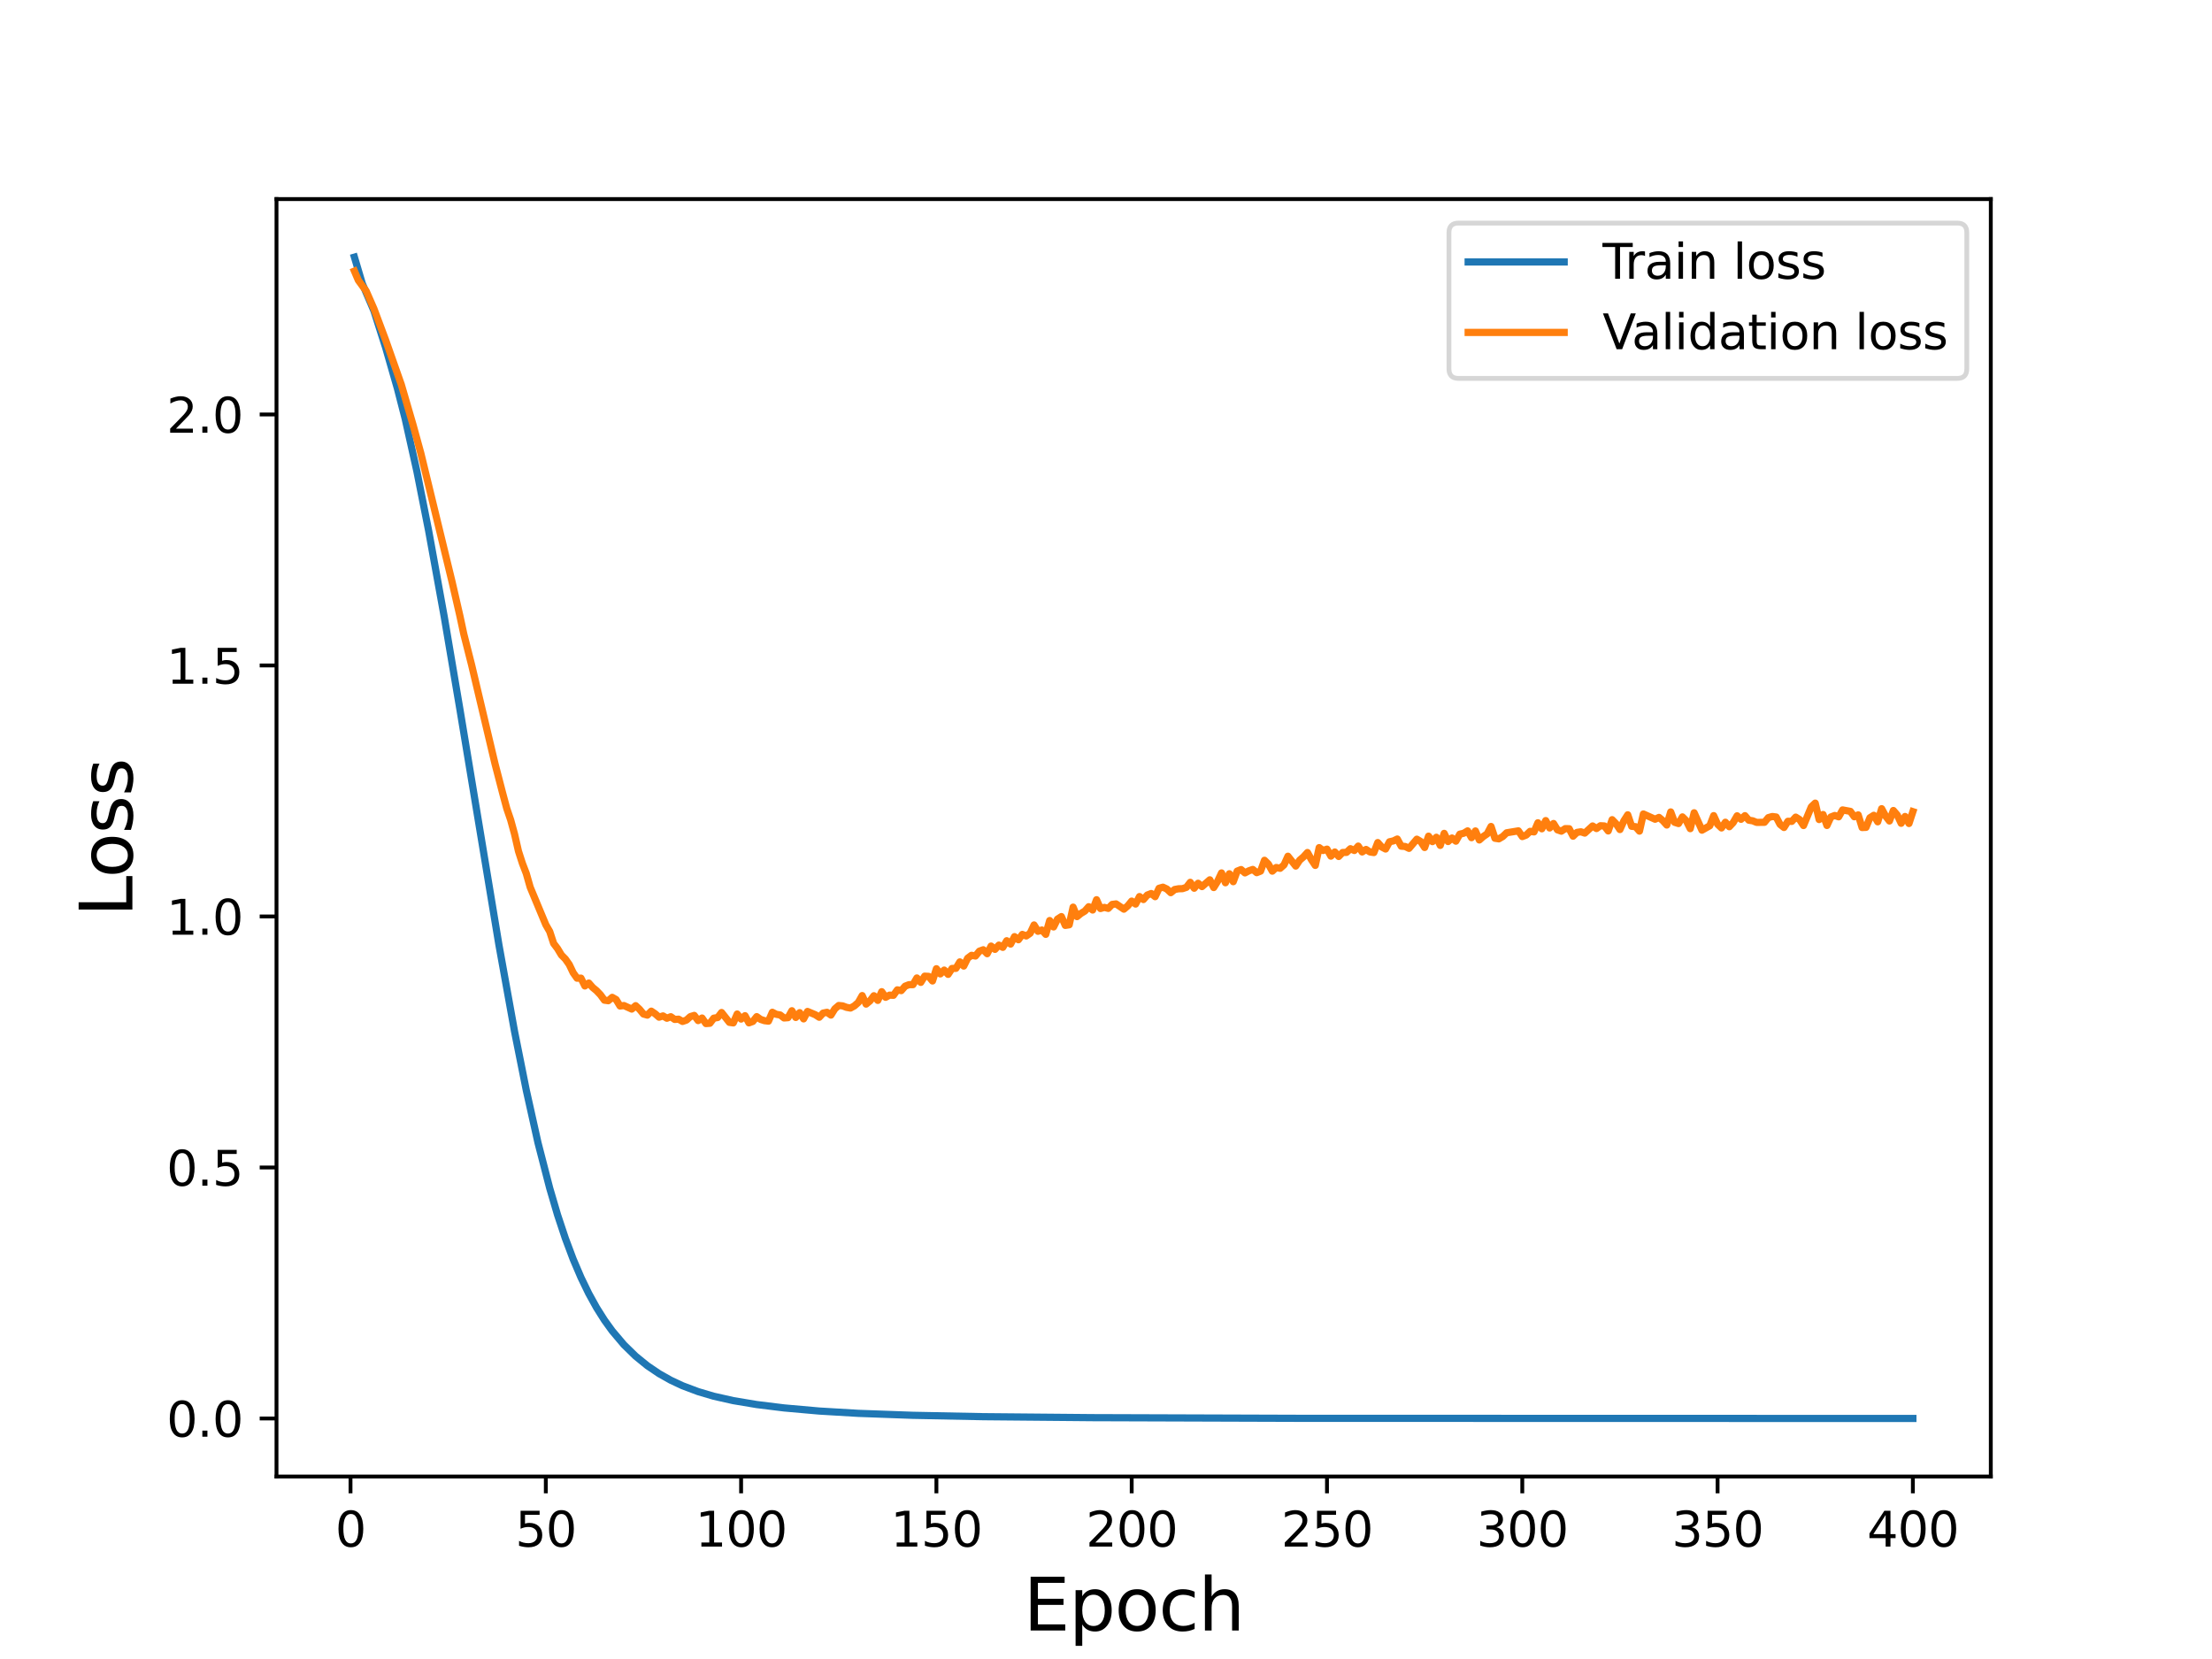 <?xml version="1.0" encoding="utf-8" standalone="no"?>
<!DOCTYPE svg PUBLIC "-//W3C//DTD SVG 1.1//EN"
  "http://www.w3.org/Graphics/SVG/1.1/DTD/svg11.dtd">
<svg height="345.6pt" version="1.1" viewBox="0 0 460.8 345.6" width="460.8pt" xmlns="http://www.w3.org/2000/svg" xmlns:xlink="http://www.w3.org/1999/xlink">
 <defs>
  <style type="text/css">*{stroke-linecap:butt;stroke-linejoin:round;}</style>
 </defs>
 <g id="figure_1">
  <g id="patch_1">
   <path d="M 0 345.6 
L 460.8 345.6 
L 460.8 0 
L 0 0 
z
" style="fill:#ffffff;"/>
  </g>
  <g id="axes_1">
   <g id="patch_2">
    <path d="M 57.6 307.584 
L 414.72 307.584 
L 414.72 41.472 
L 57.6 41.472 
z
" style="fill:#ffffff;"/>
   </g>
   <g id="matplotlib.axis_1">
    <g id="xtick_1">
     <g id="line2d_1">
      <defs>
       <path d="M 0 0 
L 0 3.5 
" id="m359eecc4d5" style="stroke:#000000;stroke-width:0.8;"/>
      </defs>
      <g>
       <use style="stroke:#000000;stroke-width:0.8;" x="73.019" xlink:href="#m359eecc4d5" y="307.584"/>
      </g>
     </g>
     <g id="text_1">
      <!-- 0 -->
      <g transform="translate(69.838 322.182)scale(0.1 -0.1)">
       <defs>
        <path d="M 2034 4250 
Q 1547 4250 1301 3770 
Q 1056 3291 1056 2328 
Q 1056 1369 1301 889 
Q 1547 409 2034 409 
Q 2525 409 2770 889 
Q 3016 1369 3016 2328 
Q 3016 3291 2770 3770 
Q 2525 4250 2034 4250 
z
M 2034 4750 
Q 2819 4750 3233 4129 
Q 3647 3509 3647 2328 
Q 3647 1150 3233 529 
Q 2819 -91 2034 -91 
Q 1250 -91 836 529 
Q 422 1150 422 2328 
Q 422 3509 836 4129 
Q 1250 4750 2034 4750 
z
" id="DejaVuSans-30" transform="scale(0.016)"/>
       </defs>
       <use xlink:href="#DejaVuSans-30"/>
      </g>
     </g>
    </g>
    <g id="xtick_2">
     <g id="line2d_2">
      <g>
       <use style="stroke:#000000;stroke-width:0.8;" x="113.703" xlink:href="#m359eecc4d5" y="307.584"/>
      </g>
     </g>
     <g id="text_2">
      <!-- 50 -->
      <g transform="translate(107.34 322.182)scale(0.1 -0.1)">
       <defs>
        <path d="M 691 4666 
L 3169 4666 
L 3169 4134 
L 1269 4134 
L 1269 2991 
Q 1406 3038 1543 3061 
Q 1681 3084 1819 3084 
Q 2600 3084 3056 2656 
Q 3513 2228 3513 1497 
Q 3513 744 3044 326 
Q 2575 -91 1722 -91 
Q 1428 -91 1123 -41 
Q 819 9 494 109 
L 494 744 
Q 775 591 1075 516 
Q 1375 441 1709 441 
Q 2250 441 2565 725 
Q 2881 1009 2881 1497 
Q 2881 1984 2565 2268 
Q 2250 2553 1709 2553 
Q 1456 2553 1204 2497 
Q 953 2441 691 2322 
L 691 4666 
z
" id="DejaVuSans-35" transform="scale(0.016)"/>
       </defs>
       <use xlink:href="#DejaVuSans-35"/>
       <use x="63.623" xlink:href="#DejaVuSans-30"/>
      </g>
     </g>
    </g>
    <g id="xtick_3">
     <g id="line2d_3">
      <g>
       <use style="stroke:#000000;stroke-width:0.8;" x="154.386" xlink:href="#m359eecc4d5" y="307.584"/>
      </g>
     </g>
     <g id="text_3">
      <!-- 100 -->
      <g transform="translate(144.842 322.182)scale(0.1 -0.1)">
       <defs>
        <path d="M 794 531 
L 1825 531 
L 1825 4091 
L 703 3866 
L 703 4441 
L 1819 4666 
L 2450 4666 
L 2450 531 
L 3481 531 
L 3481 0 
L 794 0 
L 794 531 
z
" id="DejaVuSans-31" transform="scale(0.016)"/>
       </defs>
       <use xlink:href="#DejaVuSans-31"/>
       <use x="63.623" xlink:href="#DejaVuSans-30"/>
       <use x="127.246" xlink:href="#DejaVuSans-30"/>
      </g>
     </g>
    </g>
    <g id="xtick_4">
     <g id="line2d_4">
      <g>
       <use style="stroke:#000000;stroke-width:0.8;" x="195.07" xlink:href="#m359eecc4d5" y="307.584"/>
      </g>
     </g>
     <g id="text_4">
      <!-- 150 -->
      <g transform="translate(185.526 322.182)scale(0.1 -0.1)">
       <use xlink:href="#DejaVuSans-31"/>
       <use x="63.623" xlink:href="#DejaVuSans-35"/>
       <use x="127.246" xlink:href="#DejaVuSans-30"/>
      </g>
     </g>
    </g>
    <g id="xtick_5">
     <g id="line2d_5">
      <g>
       <use style="stroke:#000000;stroke-width:0.8;" x="235.753" xlink:href="#m359eecc4d5" y="307.584"/>
      </g>
     </g>
     <g id="text_5">
      <!-- 200 -->
      <g transform="translate(226.209 322.182)scale(0.1 -0.1)">
       <defs>
        <path d="M 1228 531 
L 3431 531 
L 3431 0 
L 469 0 
L 469 531 
Q 828 903 1448 1529 
Q 2069 2156 2228 2338 
Q 2531 2678 2651 2914 
Q 2772 3150 2772 3378 
Q 2772 3750 2511 3984 
Q 2250 4219 1831 4219 
Q 1534 4219 1204 4116 
Q 875 4013 500 3803 
L 500 4441 
Q 881 4594 1212 4672 
Q 1544 4750 1819 4750 
Q 2544 4750 2975 4387 
Q 3406 4025 3406 3419 
Q 3406 3131 3298 2873 
Q 3191 2616 2906 2266 
Q 2828 2175 2409 1742 
Q 1991 1309 1228 531 
z
" id="DejaVuSans-32" transform="scale(0.016)"/>
       </defs>
       <use xlink:href="#DejaVuSans-32"/>
       <use x="63.623" xlink:href="#DejaVuSans-30"/>
       <use x="127.246" xlink:href="#DejaVuSans-30"/>
      </g>
     </g>
    </g>
    <g id="xtick_6">
     <g id="line2d_6">
      <g>
       <use style="stroke:#000000;stroke-width:0.8;" x="276.437" xlink:href="#m359eecc4d5" y="307.584"/>
      </g>
     </g>
     <g id="text_6">
      <!-- 250 -->
      <g transform="translate(266.893 322.182)scale(0.1 -0.1)">
       <use xlink:href="#DejaVuSans-32"/>
       <use x="63.623" xlink:href="#DejaVuSans-35"/>
       <use x="127.246" xlink:href="#DejaVuSans-30"/>
      </g>
     </g>
    </g>
    <g id="xtick_7">
     <g id="line2d_7">
      <g>
       <use style="stroke:#000000;stroke-width:0.8;" x="317.12" xlink:href="#m359eecc4d5" y="307.584"/>
      </g>
     </g>
     <g id="text_7">
      <!-- 300 -->
      <g transform="translate(307.576 322.182)scale(0.1 -0.1)">
       <defs>
        <path d="M 2597 2516 
Q 3050 2419 3304 2112 
Q 3559 1806 3559 1356 
Q 3559 666 3084 287 
Q 2609 -91 1734 -91 
Q 1441 -91 1130 -33 
Q 819 25 488 141 
L 488 750 
Q 750 597 1062 519 
Q 1375 441 1716 441 
Q 2309 441 2620 675 
Q 2931 909 2931 1356 
Q 2931 1769 2642 2001 
Q 2353 2234 1838 2234 
L 1294 2234 
L 1294 2753 
L 1863 2753 
Q 2328 2753 2575 2939 
Q 2822 3125 2822 3475 
Q 2822 3834 2567 4026 
Q 2313 4219 1838 4219 
Q 1578 4219 1281 4162 
Q 984 4106 628 3988 
L 628 4550 
Q 988 4650 1302 4700 
Q 1616 4750 1894 4750 
Q 2613 4750 3031 4423 
Q 3450 4097 3450 3541 
Q 3450 3153 3228 2886 
Q 3006 2619 2597 2516 
z
" id="DejaVuSans-33" transform="scale(0.016)"/>
       </defs>
       <use xlink:href="#DejaVuSans-33"/>
       <use x="63.623" xlink:href="#DejaVuSans-30"/>
       <use x="127.246" xlink:href="#DejaVuSans-30"/>
      </g>
     </g>
    </g>
    <g id="xtick_8">
     <g id="line2d_8">
      <g>
       <use style="stroke:#000000;stroke-width:0.8;" x="357.804" xlink:href="#m359eecc4d5" y="307.584"/>
      </g>
     </g>
     <g id="text_8">
      <!-- 350 -->
      <g transform="translate(348.26 322.182)scale(0.1 -0.1)">
       <use xlink:href="#DejaVuSans-33"/>
       <use x="63.623" xlink:href="#DejaVuSans-35"/>
       <use x="127.246" xlink:href="#DejaVuSans-30"/>
      </g>
     </g>
    </g>
    <g id="xtick_9">
     <g id="line2d_9">
      <g>
       <use style="stroke:#000000;stroke-width:0.8;" x="398.487" xlink:href="#m359eecc4d5" y="307.584"/>
      </g>
     </g>
     <g id="text_9">
      <!-- 400 -->
      <g transform="translate(388.944 322.182)scale(0.1 -0.1)">
       <defs>
        <path d="M 2419 4116 
L 825 1625 
L 2419 1625 
L 2419 4116 
z
M 2253 4666 
L 3047 4666 
L 3047 1625 
L 3713 1625 
L 3713 1100 
L 3047 1100 
L 3047 0 
L 2419 0 
L 2419 1100 
L 313 1100 
L 313 1709 
L 2253 4666 
z
" id="DejaVuSans-34" transform="scale(0.016)"/>
       </defs>
       <use xlink:href="#DejaVuSans-34"/>
       <use x="63.623" xlink:href="#DejaVuSans-30"/>
       <use x="127.246" xlink:href="#DejaVuSans-30"/>
      </g>
     </g>
    </g>
    <g id="text_10">
     <!-- Epoch -->
     <g transform="translate(213.194 339.66)scale(0.15 -0.15)">
      <defs>
       <path d="M 628 4666 
L 3578 4666 
L 3578 4134 
L 1259 4134 
L 1259 2753 
L 3481 2753 
L 3481 2222 
L 1259 2222 
L 1259 531 
L 3634 531 
L 3634 0 
L 628 0 
L 628 4666 
z
" id="DejaVuSans-45" transform="scale(0.016)"/>
       <path d="M 1159 525 
L 1159 -1331 
L 581 -1331 
L 581 3500 
L 1159 3500 
L 1159 2969 
Q 1341 3281 1617 3432 
Q 1894 3584 2278 3584 
Q 2916 3584 3314 3078 
Q 3713 2572 3713 1747 
Q 3713 922 3314 415 
Q 2916 -91 2278 -91 
Q 1894 -91 1617 61 
Q 1341 213 1159 525 
z
M 3116 1747 
Q 3116 2381 2855 2742 
Q 2594 3103 2138 3103 
Q 1681 3103 1420 2742 
Q 1159 2381 1159 1747 
Q 1159 1113 1420 752 
Q 1681 391 2138 391 
Q 2594 391 2855 752 
Q 3116 1113 3116 1747 
z
" id="DejaVuSans-70" transform="scale(0.016)"/>
       <path d="M 1959 3097 
Q 1497 3097 1228 2736 
Q 959 2375 959 1747 
Q 959 1119 1226 758 
Q 1494 397 1959 397 
Q 2419 397 2687 759 
Q 2956 1122 2956 1747 
Q 2956 2369 2687 2733 
Q 2419 3097 1959 3097 
z
M 1959 3584 
Q 2709 3584 3137 3096 
Q 3566 2609 3566 1747 
Q 3566 888 3137 398 
Q 2709 -91 1959 -91 
Q 1206 -91 779 398 
Q 353 888 353 1747 
Q 353 2609 779 3096 
Q 1206 3584 1959 3584 
z
" id="DejaVuSans-6f" transform="scale(0.016)"/>
       <path d="M 3122 3366 
L 3122 2828 
Q 2878 2963 2633 3030 
Q 2388 3097 2138 3097 
Q 1578 3097 1268 2742 
Q 959 2388 959 1747 
Q 959 1106 1268 751 
Q 1578 397 2138 397 
Q 2388 397 2633 464 
Q 2878 531 3122 666 
L 3122 134 
Q 2881 22 2623 -34 
Q 2366 -91 2075 -91 
Q 1284 -91 818 406 
Q 353 903 353 1747 
Q 353 2603 823 3093 
Q 1294 3584 2113 3584 
Q 2378 3584 2631 3529 
Q 2884 3475 3122 3366 
z
" id="DejaVuSans-63" transform="scale(0.016)"/>
       <path d="M 3513 2113 
L 3513 0 
L 2938 0 
L 2938 2094 
Q 2938 2591 2744 2837 
Q 2550 3084 2163 3084 
Q 1697 3084 1428 2787 
Q 1159 2491 1159 1978 
L 1159 0 
L 581 0 
L 581 4863 
L 1159 4863 
L 1159 2956 
Q 1366 3272 1645 3428 
Q 1925 3584 2291 3584 
Q 2894 3584 3203 3211 
Q 3513 2838 3513 2113 
z
" id="DejaVuSans-68" transform="scale(0.016)"/>
      </defs>
      <use xlink:href="#DejaVuSans-45"/>
      <use x="63.184" xlink:href="#DejaVuSans-70"/>
      <use x="126.66" xlink:href="#DejaVuSans-6f"/>
      <use x="187.842" xlink:href="#DejaVuSans-63"/>
      <use x="242.822" xlink:href="#DejaVuSans-68"/>
     </g>
    </g>
   </g>
   <g id="matplotlib.axis_2">
    <g id="ytick_1">
     <g id="line2d_10">
      <defs>
       <path d="M 0 0 
L -3.5 0 
" id="mb7bd24cf94" style="stroke:#000000;stroke-width:0.8;"/>
      </defs>
      <g>
       <use style="stroke:#000000;stroke-width:0.8;" x="57.6" xlink:href="#mb7bd24cf94" y="295.492"/>
      </g>
     </g>
     <g id="text_11">
      <!-- 0.0 -->
      <g transform="translate(34.697 299.292)scale(0.1 -0.1)">
       <defs>
        <path d="M 684 794 
L 1344 794 
L 1344 0 
L 684 0 
L 684 794 
z
" id="DejaVuSans-2e" transform="scale(0.016)"/>
       </defs>
       <use xlink:href="#DejaVuSans-30"/>
       <use x="63.623" xlink:href="#DejaVuSans-2e"/>
       <use x="95.41" xlink:href="#DejaVuSans-30"/>
      </g>
     </g>
    </g>
    <g id="ytick_2">
     <g id="line2d_11">
      <g>
       <use style="stroke:#000000;stroke-width:0.8;" x="57.6" xlink:href="#mb7bd24cf94" y="243.205"/>
      </g>
     </g>
     <g id="text_12">
      <!-- 0.5 -->
      <g transform="translate(34.697 247.004)scale(0.1 -0.1)">
       <use xlink:href="#DejaVuSans-30"/>
       <use x="63.623" xlink:href="#DejaVuSans-2e"/>
       <use x="95.41" xlink:href="#DejaVuSans-35"/>
      </g>
     </g>
    </g>
    <g id="ytick_3">
     <g id="line2d_12">
      <g>
       <use style="stroke:#000000;stroke-width:0.8;" x="57.6" xlink:href="#mb7bd24cf94" y="190.917"/>
      </g>
     </g>
     <g id="text_13">
      <!-- 1.0 -->
      <g transform="translate(34.697 194.716)scale(0.1 -0.1)">
       <use xlink:href="#DejaVuSans-31"/>
       <use x="63.623" xlink:href="#DejaVuSans-2e"/>
       <use x="95.41" xlink:href="#DejaVuSans-30"/>
      </g>
     </g>
    </g>
    <g id="ytick_4">
     <g id="line2d_13">
      <g>
       <use style="stroke:#000000;stroke-width:0.8;" x="57.6" xlink:href="#mb7bd24cf94" y="138.63"/>
      </g>
     </g>
     <g id="text_14">
      <!-- 1.5 -->
      <g transform="translate(34.697 142.429)scale(0.1 -0.1)">
       <use xlink:href="#DejaVuSans-31"/>
       <use x="63.623" xlink:href="#DejaVuSans-2e"/>
       <use x="95.41" xlink:href="#DejaVuSans-35"/>
      </g>
     </g>
    </g>
    <g id="ytick_5">
     <g id="line2d_14">
      <g>
       <use style="stroke:#000000;stroke-width:0.8;" x="57.6" xlink:href="#mb7bd24cf94" y="86.342"/>
      </g>
     </g>
     <g id="text_15">
      <!-- 2.0 -->
      <g transform="translate(34.697 90.141)scale(0.1 -0.1)">
       <use xlink:href="#DejaVuSans-32"/>
       <use x="63.623" xlink:href="#DejaVuSans-2e"/>
       <use x="95.41" xlink:href="#DejaVuSans-30"/>
      </g>
     </g>
    </g>
    <g id="text_16">
     <!-- Loss -->
     <g transform="translate(27.577 190.979)rotate(-90)scale(0.15 -0.15)">
      <defs>
       <path d="M 628 4666 
L 1259 4666 
L 1259 531 
L 3531 531 
L 3531 0 
L 628 0 
L 628 4666 
z
" id="DejaVuSans-4c" transform="scale(0.016)"/>
       <path d="M 2834 3397 
L 2834 2853 
Q 2591 2978 2328 3040 
Q 2066 3103 1784 3103 
Q 1356 3103 1142 2972 
Q 928 2841 928 2578 
Q 928 2378 1081 2264 
Q 1234 2150 1697 2047 
L 1894 2003 
Q 2506 1872 2764 1633 
Q 3022 1394 3022 966 
Q 3022 478 2636 193 
Q 2250 -91 1575 -91 
Q 1294 -91 989 -36 
Q 684 19 347 128 
L 347 722 
Q 666 556 975 473 
Q 1284 391 1588 391 
Q 1994 391 2212 530 
Q 2431 669 2431 922 
Q 2431 1156 2273 1281 
Q 2116 1406 1581 1522 
L 1381 1569 
Q 847 1681 609 1914 
Q 372 2147 372 2553 
Q 372 3047 722 3315 
Q 1072 3584 1716 3584 
Q 2034 3584 2315 3537 
Q 2597 3491 2834 3397 
z
" id="DejaVuSans-73" transform="scale(0.016)"/>
      </defs>
      <use xlink:href="#DejaVuSans-4c"/>
      <use x="53.963" xlink:href="#DejaVuSans-6f"/>
      <use x="115.145" xlink:href="#DejaVuSans-73"/>
      <use x="167.244" xlink:href="#DejaVuSans-73"/>
     </g>
    </g>
   </g>
   <g id="line2d_15">
    <path clip-path="url(#pa4d11cf9dc)" d="M 73.833 53.568 
L 75.46 59.046 
L 77.901 64.76 
L 80.342 72.424 
L 82.783 80.918 
L 84.41 87.259 
L 86.851 98.219 
L 89.292 110.561 
L 92.547 128.51 
L 95.802 147.721 
L 103.939 196.862 
L 107.193 214.889 
L 109.634 227.111 
L 112.075 238.067 
L 114.516 247.526 
L 116.144 253.069 
L 117.771 257.965 
L 119.398 262.305 
L 121.026 266.12 
L 122.653 269.475 
L 124.28 272.416 
L 125.908 274.997 
L 127.535 277.251 
L 129.976 280.137 
L 132.417 282.52 
L 134.858 284.505 
L 137.299 286.156 
L 139.74 287.533 
L 142.181 288.675 
L 145.436 289.9 
L 148.69 290.861 
L 152.759 291.777 
L 157.641 292.593 
L 163.336 293.296 
L 170.66 293.945 
L 178.796 294.426 
L 190.188 294.834 
L 204.834 295.119 
L 227.616 295.323 
L 270.741 295.462 
L 383.028 295.488 
L 398.487 295.488 
L 398.487 295.488 
" style="fill:none;stroke:#1f77b4;stroke-linecap:square;stroke-width:1.5;"/>
   </g>
   <g id="line2d_16">
    <path clip-path="url(#pa4d11cf9dc)" d="M 73.833 56.47 
L 74.646 58.385 
L 76.274 60.621 
L 77.901 64.334 
L 80.342 70.868 
L 83.597 80.109 
L 86.038 88.484 
L 87.665 94.405 
L 94.174 121.211 
L 95.802 128.289 
L 96.616 132.09 
L 98.243 138.512 
L 103.125 159.13 
L 104.752 165.389 
L 105.566 168.415 
L 106.38 170.803 
L 107.193 173.769 
L 108.007 177.323 
L 108.821 179.845 
L 109.634 181.966 
L 110.448 184.824 
L 113.703 192.639 
L 114.516 194.051 
L 115.33 196.533 
L 116.144 197.606 
L 116.957 198.954 
L 117.771 199.774 
L 118.585 200.932 
L 119.398 202.632 
L 120.212 203.78 
L 121.026 203.765 
L 121.839 205.395 
L 122.653 204.785 
L 123.467 205.709 
L 124.28 206.384 
L 125.094 207.238 
L 125.908 208.355 
L 126.721 208.466 
L 127.535 207.765 
L 128.349 208.228 
L 129.162 209.57 
L 129.976 209.473 
L 131.603 210.21 
L 132.417 209.5 
L 133.231 210.257 
L 134.044 211.239 
L 134.858 211.468 
L 135.672 210.643 
L 136.485 211.192 
L 137.299 211.9 
L 138.113 211.631 
L 138.926 212.121 
L 139.74 211.801 
L 140.554 212.367 
L 141.367 212.314 
L 142.181 212.783 
L 142.995 212.509 
L 143.808 211.779 
L 144.622 211.528 
L 145.436 212.605 
L 146.249 212.074 
L 147.063 213.231 
L 147.877 213.166 
L 148.69 212.106 
L 149.504 211.971 
L 150.318 210.922 
L 151.945 212.975 
L 152.759 213.086 
L 153.572 211.237 
L 154.386 212.289 
L 155.2 211.587 
L 156.013 213.081 
L 156.827 212.787 
L 157.641 211.785 
L 158.454 212.363 
L 159.268 212.627 
L 160.082 212.726 
L 160.895 210.874 
L 161.709 211.3 
L 162.523 211.439 
L 163.336 212.062 
L 164.15 211.999 
L 164.964 210.555 
L 165.777 211.956 
L 166.591 210.955 
L 167.405 212.252 
L 168.219 210.704 
L 169.846 211.385 
L 170.66 211.915 
L 171.473 211.043 
L 172.287 210.881 
L 173.101 211.461 
L 173.914 210.156 
L 174.728 209.461 
L 175.542 209.545 
L 176.355 209.852 
L 177.169 209.997 
L 177.983 209.548 
L 178.796 208.832 
L 179.61 207.397 
L 180.424 209.174 
L 181.237 208.497 
L 182.051 207.428 
L 182.865 208.402 
L 183.678 206.587 
L 184.492 207.757 
L 185.306 207.304 
L 186.119 207.341 
L 186.933 206.201 
L 187.747 206.363 
L 188.56 205.436 
L 189.374 205.122 
L 190.188 205.119 
L 191.001 203.727 
L 191.815 204.649 
L 192.629 203.352 
L 193.442 203.395 
L 194.256 204.353 
L 195.07 201.802 
L 195.883 202.882 
L 196.697 202.086 
L 197.511 202.982 
L 198.324 201.747 
L 199.138 201.725 
L 199.952 200.377 
L 200.765 201.248 
L 201.579 199.61 
L 202.393 199.008 
L 203.206 199.154 
L 204.02 198.148 
L 204.834 197.851 
L 205.647 198.675 
L 206.461 197.087 
L 207.275 197.771 
L 208.088 196.878 
L 208.902 197.355 
L 209.716 195.971 
L 210.529 196.666 
L 211.343 195.119 
L 212.157 195.767 
L 212.97 194.654 
L 213.784 194.981 
L 214.598 194.416 
L 215.411 192.686 
L 216.225 194.007 
L 217.039 193.734 
L 217.852 194.642 
L 218.666 191.765 
L 219.48 193.101 
L 220.293 191.466 
L 221.107 190.942 
L 221.921 192.78 
L 222.734 192.65 
L 223.548 188.973 
L 224.362 190.949 
L 225.175 190.285 
L 225.989 189.798 
L 226.803 188.884 
L 227.616 189.575 
L 228.43 187.429 
L 229.244 189.267 
L 230.057 189.026 
L 230.871 189.234 
L 231.685 188.406 
L 232.498 188.301 
L 234.126 189.396 
L 234.939 188.707 
L 235.753 187.714 
L 236.567 188.332 
L 237.381 186.769 
L 238.194 187.39 
L 239.008 186.449 
L 239.822 186.135 
L 240.635 186.793 
L 241.449 185.048 
L 242.263 184.816 
L 243.076 185.198 
L 243.89 185.962 
L 244.704 185.299 
L 245.517 185.146 
L 246.331 185.124 
L 247.145 184.854 
L 247.958 183.802 
L 248.772 185.035 
L 249.586 183.999 
L 250.399 184.694 
L 252.027 183.281 
L 252.84 184.892 
L 253.654 183.579 
L 254.468 181.846 
L 255.281 183.892 
L 256.095 182.021 
L 256.909 183.673 
L 257.722 181.469 
L 258.536 181.145 
L 259.35 181.84 
L 260.163 181.408 
L 260.977 181.119 
L 261.791 181.789 
L 262.604 181.468 
L 263.418 179.212 
L 264.232 180.018 
L 265.045 181.476 
L 265.859 180.71 
L 266.673 180.887 
L 267.486 180.168 
L 268.3 178.367 
L 269.927 180.417 
L 270.741 179.19 
L 271.555 178.492 
L 272.368 177.593 
L 273.182 179.066 
L 273.996 180.282 
L 274.809 176.571 
L 275.623 177.175 
L 276.437 176.89 
L 277.25 178.349 
L 278.064 177.484 
L 278.878 178.42 
L 279.691 177.585 
L 280.505 177.567 
L 281.319 176.801 
L 282.132 177.173 
L 282.946 176.255 
L 283.76 177.476 
L 284.573 176.954 
L 285.387 177.48 
L 286.201 177.603 
L 287.014 175.52 
L 287.828 176.438 
L 288.642 176.866 
L 289.455 175.357 
L 290.269 175.179 
L 291.083 174.785 
L 291.896 176.274 
L 292.71 176.332 
L 293.524 176.73 
L 295.151 174.819 
L 295.965 175.304 
L 296.778 176.551 
L 297.592 174.187 
L 298.406 175.325 
L 299.219 174.416 
L 300.033 176.111 
L 300.847 173.605 
L 301.66 175.31 
L 302.474 174.569 
L 303.288 175.23 
L 304.101 173.771 
L 304.915 173.581 
L 305.729 173.089 
L 306.543 174.507 
L 307.356 173.1 
L 308.17 174.982 
L 308.984 174.267 
L 309.797 173.711 
L 310.611 172.169 
L 311.425 174.625 
L 312.238 174.747 
L 313.052 174.266 
L 313.866 173.485 
L 316.307 173.081 
L 317.12 174.274 
L 317.934 173.964 
L 318.748 173.183 
L 319.561 173.301 
L 320.375 171.396 
L 321.189 172.656 
L 322.002 170.941 
L 322.816 172.483 
L 323.63 171.55 
L 324.443 172.867 
L 325.257 173.148 
L 326.071 172.616 
L 326.884 172.635 
L 327.698 174.197 
L 328.512 173.405 
L 329.325 173.275 
L 330.139 173.549 
L 331.766 172.062 
L 332.58 172.599 
L 333.394 172.016 
L 334.207 172.057 
L 335.021 173.1 
L 335.835 170.755 
L 336.648 171.596 
L 337.462 172.813 
L 338.276 171.01 
L 339.089 169.737 
L 339.903 172.134 
L 340.717 172.211 
L 341.53 173.139 
L 342.344 169.566 
L 344.785 170.663 
L 345.599 170.282 
L 346.412 170.965 
L 347.226 171.869 
L 348.04 169.139 
L 348.853 171.3 
L 349.667 171.562 
L 350.481 170.174 
L 351.294 170.982 
L 352.108 172.627 
L 352.922 169.317 
L 354.549 172.941 
L 356.176 172.021 
L 356.99 169.909 
L 357.804 171.705 
L 358.617 172.477 
L 359.431 171.286 
L 360.245 172.222 
L 361.058 171.351 
L 361.872 169.948 
L 362.686 170.677 
L 363.499 169.919 
L 364.313 170.862 
L 365.127 170.989 
L 365.94 171.322 
L 367.568 171.3 
L 368.381 170.325 
L 369.195 170.09 
L 370.009 170.195 
L 370.822 171.741 
L 371.636 172.383 
L 372.45 171.089 
L 373.263 171.108 
L 374.077 170.221 
L 374.891 170.729 
L 375.704 171.974 
L 377.332 168.074 
L 378.146 167.304 
L 378.959 170.727 
L 379.773 169.675 
L 380.587 171.961 
L 381.4 170.192 
L 382.214 169.88 
L 383.028 170.16 
L 383.841 168.72 
L 385.469 169.022 
L 386.282 170.145 
L 387.096 169.751 
L 387.91 172.391 
L 388.723 172.354 
L 389.537 170.356 
L 390.351 169.84 
L 391.164 171.197 
L 391.978 168.465 
L 392.792 169.977 
L 393.605 171.027 
L 394.419 168.841 
L 395.233 169.784 
L 396.046 171.509 
L 396.86 170.086 
L 397.674 171.552 
L 398.487 169.08 
L 398.487 169.08 
" style="fill:none;stroke:#ff7f0e;stroke-linecap:square;stroke-width:1.5;"/>
   </g>
   <g id="patch_3">
    <path d="M 57.6 307.584 
L 57.6 41.472 
" style="fill:none;stroke:#000000;stroke-linecap:square;stroke-linejoin:miter;stroke-width:0.8;"/>
   </g>
   <g id="patch_4">
    <path d="M 414.72 307.584 
L 414.72 41.472 
" style="fill:none;stroke:#000000;stroke-linecap:square;stroke-linejoin:miter;stroke-width:0.8;"/>
   </g>
   <g id="patch_5">
    <path d="M 57.6 307.584 
L 414.72 307.584 
" style="fill:none;stroke:#000000;stroke-linecap:square;stroke-linejoin:miter;stroke-width:0.8;"/>
   </g>
   <g id="patch_6">
    <path d="M 57.6 41.472 
L 414.72 41.472 
" style="fill:none;stroke:#000000;stroke-linecap:square;stroke-linejoin:miter;stroke-width:0.8;"/>
   </g>
   <g id="legend_1">
    <g id="patch_7">
     <path d="M 303.845 78.828 
L 407.72 78.828 
Q 409.72 78.828 409.72 76.828 
L 409.72 48.472 
Q 409.72 46.472 407.72 46.472 
L 303.845 46.472 
Q 301.845 46.472 301.845 48.472 
L 301.845 76.828 
Q 301.845 78.828 303.845 78.828 
z
" style="fill:#ffffff;opacity:0.8;stroke:#cccccc;stroke-linejoin:miter;"/>
    </g>
    <g id="line2d_17">
     <path d="M 305.845 54.57 
L 325.845 54.57 
" style="fill:none;stroke:#1f77b4;stroke-linecap:square;stroke-width:1.5;"/>
    </g>
    <g id="line2d_18"/>
    <g id="text_17">
     <!-- Train loss -->
     <g transform="translate(333.845 58.07)scale(0.1 -0.1)">
      <defs>
       <path d="M -19 4666 
L 3928 4666 
L 3928 4134 
L 2272 4134 
L 2272 0 
L 1638 0 
L 1638 4134 
L -19 4134 
L -19 4666 
z
" id="DejaVuSans-54" transform="scale(0.016)"/>
       <path d="M 2631 2963 
Q 2534 3019 2420 3045 
Q 2306 3072 2169 3072 
Q 1681 3072 1420 2755 
Q 1159 2438 1159 1844 
L 1159 0 
L 581 0 
L 581 3500 
L 1159 3500 
L 1159 2956 
Q 1341 3275 1631 3429 
Q 1922 3584 2338 3584 
Q 2397 3584 2469 3576 
Q 2541 3569 2628 3553 
L 2631 2963 
z
" id="DejaVuSans-72" transform="scale(0.016)"/>
       <path d="M 2194 1759 
Q 1497 1759 1228 1600 
Q 959 1441 959 1056 
Q 959 750 1161 570 
Q 1363 391 1709 391 
Q 2188 391 2477 730 
Q 2766 1069 2766 1631 
L 2766 1759 
L 2194 1759 
z
M 3341 1997 
L 3341 0 
L 2766 0 
L 2766 531 
Q 2569 213 2275 61 
Q 1981 -91 1556 -91 
Q 1019 -91 701 211 
Q 384 513 384 1019 
Q 384 1609 779 1909 
Q 1175 2209 1959 2209 
L 2766 2209 
L 2766 2266 
Q 2766 2663 2505 2880 
Q 2244 3097 1772 3097 
Q 1472 3097 1187 3025 
Q 903 2953 641 2809 
L 641 3341 
Q 956 3463 1253 3523 
Q 1550 3584 1831 3584 
Q 2591 3584 2966 3190 
Q 3341 2797 3341 1997 
z
" id="DejaVuSans-61" transform="scale(0.016)"/>
       <path d="M 603 3500 
L 1178 3500 
L 1178 0 
L 603 0 
L 603 3500 
z
M 603 4863 
L 1178 4863 
L 1178 4134 
L 603 4134 
L 603 4863 
z
" id="DejaVuSans-69" transform="scale(0.016)"/>
       <path d="M 3513 2113 
L 3513 0 
L 2938 0 
L 2938 2094 
Q 2938 2591 2744 2837 
Q 2550 3084 2163 3084 
Q 1697 3084 1428 2787 
Q 1159 2491 1159 1978 
L 1159 0 
L 581 0 
L 581 3500 
L 1159 3500 
L 1159 2956 
Q 1366 3272 1645 3428 
Q 1925 3584 2291 3584 
Q 2894 3584 3203 3211 
Q 3513 2838 3513 2113 
z
" id="DejaVuSans-6e" transform="scale(0.016)"/>
       <path id="DejaVuSans-20" transform="scale(0.016)"/>
       <path d="M 603 4863 
L 1178 4863 
L 1178 0 
L 603 0 
L 603 4863 
z
" id="DejaVuSans-6c" transform="scale(0.016)"/>
      </defs>
      <use xlink:href="#DejaVuSans-54"/>
      <use x="46.334" xlink:href="#DejaVuSans-72"/>
      <use x="87.447" xlink:href="#DejaVuSans-61"/>
      <use x="148.727" xlink:href="#DejaVuSans-69"/>
      <use x="176.51" xlink:href="#DejaVuSans-6e"/>
      <use x="239.889" xlink:href="#DejaVuSans-20"/>
      <use x="271.676" xlink:href="#DejaVuSans-6c"/>
      <use x="299.459" xlink:href="#DejaVuSans-6f"/>
      <use x="360.641" xlink:href="#DejaVuSans-73"/>
      <use x="412.74" xlink:href="#DejaVuSans-73"/>
     </g>
    </g>
    <g id="line2d_19">
     <path d="M 305.845 69.249 
L 325.845 69.249 
" style="fill:none;stroke:#ff7f0e;stroke-linecap:square;stroke-width:1.5;"/>
    </g>
    <g id="line2d_20"/>
    <g id="text_18">
     <!-- Validation loss -->
     <g transform="translate(333.845 72.749)scale(0.1 -0.1)">
      <defs>
       <path d="M 1831 0 
L 50 4666 
L 709 4666 
L 2188 738 
L 3669 4666 
L 4325 4666 
L 2547 0 
L 1831 0 
z
" id="DejaVuSans-56" transform="scale(0.016)"/>
       <path d="M 2906 2969 
L 2906 4863 
L 3481 4863 
L 3481 0 
L 2906 0 
L 2906 525 
Q 2725 213 2448 61 
Q 2172 -91 1784 -91 
Q 1150 -91 751 415 
Q 353 922 353 1747 
Q 353 2572 751 3078 
Q 1150 3584 1784 3584 
Q 2172 3584 2448 3432 
Q 2725 3281 2906 2969 
z
M 947 1747 
Q 947 1113 1208 752 
Q 1469 391 1925 391 
Q 2381 391 2643 752 
Q 2906 1113 2906 1747 
Q 2906 2381 2643 2742 
Q 2381 3103 1925 3103 
Q 1469 3103 1208 2742 
Q 947 2381 947 1747 
z
" id="DejaVuSans-64" transform="scale(0.016)"/>
       <path d="M 1172 4494 
L 1172 3500 
L 2356 3500 
L 2356 3053 
L 1172 3053 
L 1172 1153 
Q 1172 725 1289 603 
Q 1406 481 1766 481 
L 2356 481 
L 2356 0 
L 1766 0 
Q 1100 0 847 248 
Q 594 497 594 1153 
L 594 3053 
L 172 3053 
L 172 3500 
L 594 3500 
L 594 4494 
L 1172 4494 
z
" id="DejaVuSans-74" transform="scale(0.016)"/>
      </defs>
      <use xlink:href="#DejaVuSans-56"/>
      <use x="60.658" xlink:href="#DejaVuSans-61"/>
      <use x="121.938" xlink:href="#DejaVuSans-6c"/>
      <use x="149.721" xlink:href="#DejaVuSans-69"/>
      <use x="177.504" xlink:href="#DejaVuSans-64"/>
      <use x="240.98" xlink:href="#DejaVuSans-61"/>
      <use x="302.26" xlink:href="#DejaVuSans-74"/>
      <use x="341.469" xlink:href="#DejaVuSans-69"/>
      <use x="369.252" xlink:href="#DejaVuSans-6f"/>
      <use x="430.434" xlink:href="#DejaVuSans-6e"/>
      <use x="493.812" xlink:href="#DejaVuSans-20"/>
      <use x="525.6" xlink:href="#DejaVuSans-6c"/>
      <use x="553.383" xlink:href="#DejaVuSans-6f"/>
      <use x="614.564" xlink:href="#DejaVuSans-73"/>
      <use x="666.664" xlink:href="#DejaVuSans-73"/>
     </g>
    </g>
   </g>
  </g>
 </g>
 <defs>
  <clipPath id="pa4d11cf9dc">
   <rect height="266.112" width="357.12" x="57.6" y="41.472"/>
  </clipPath>
 </defs>
</svg>
